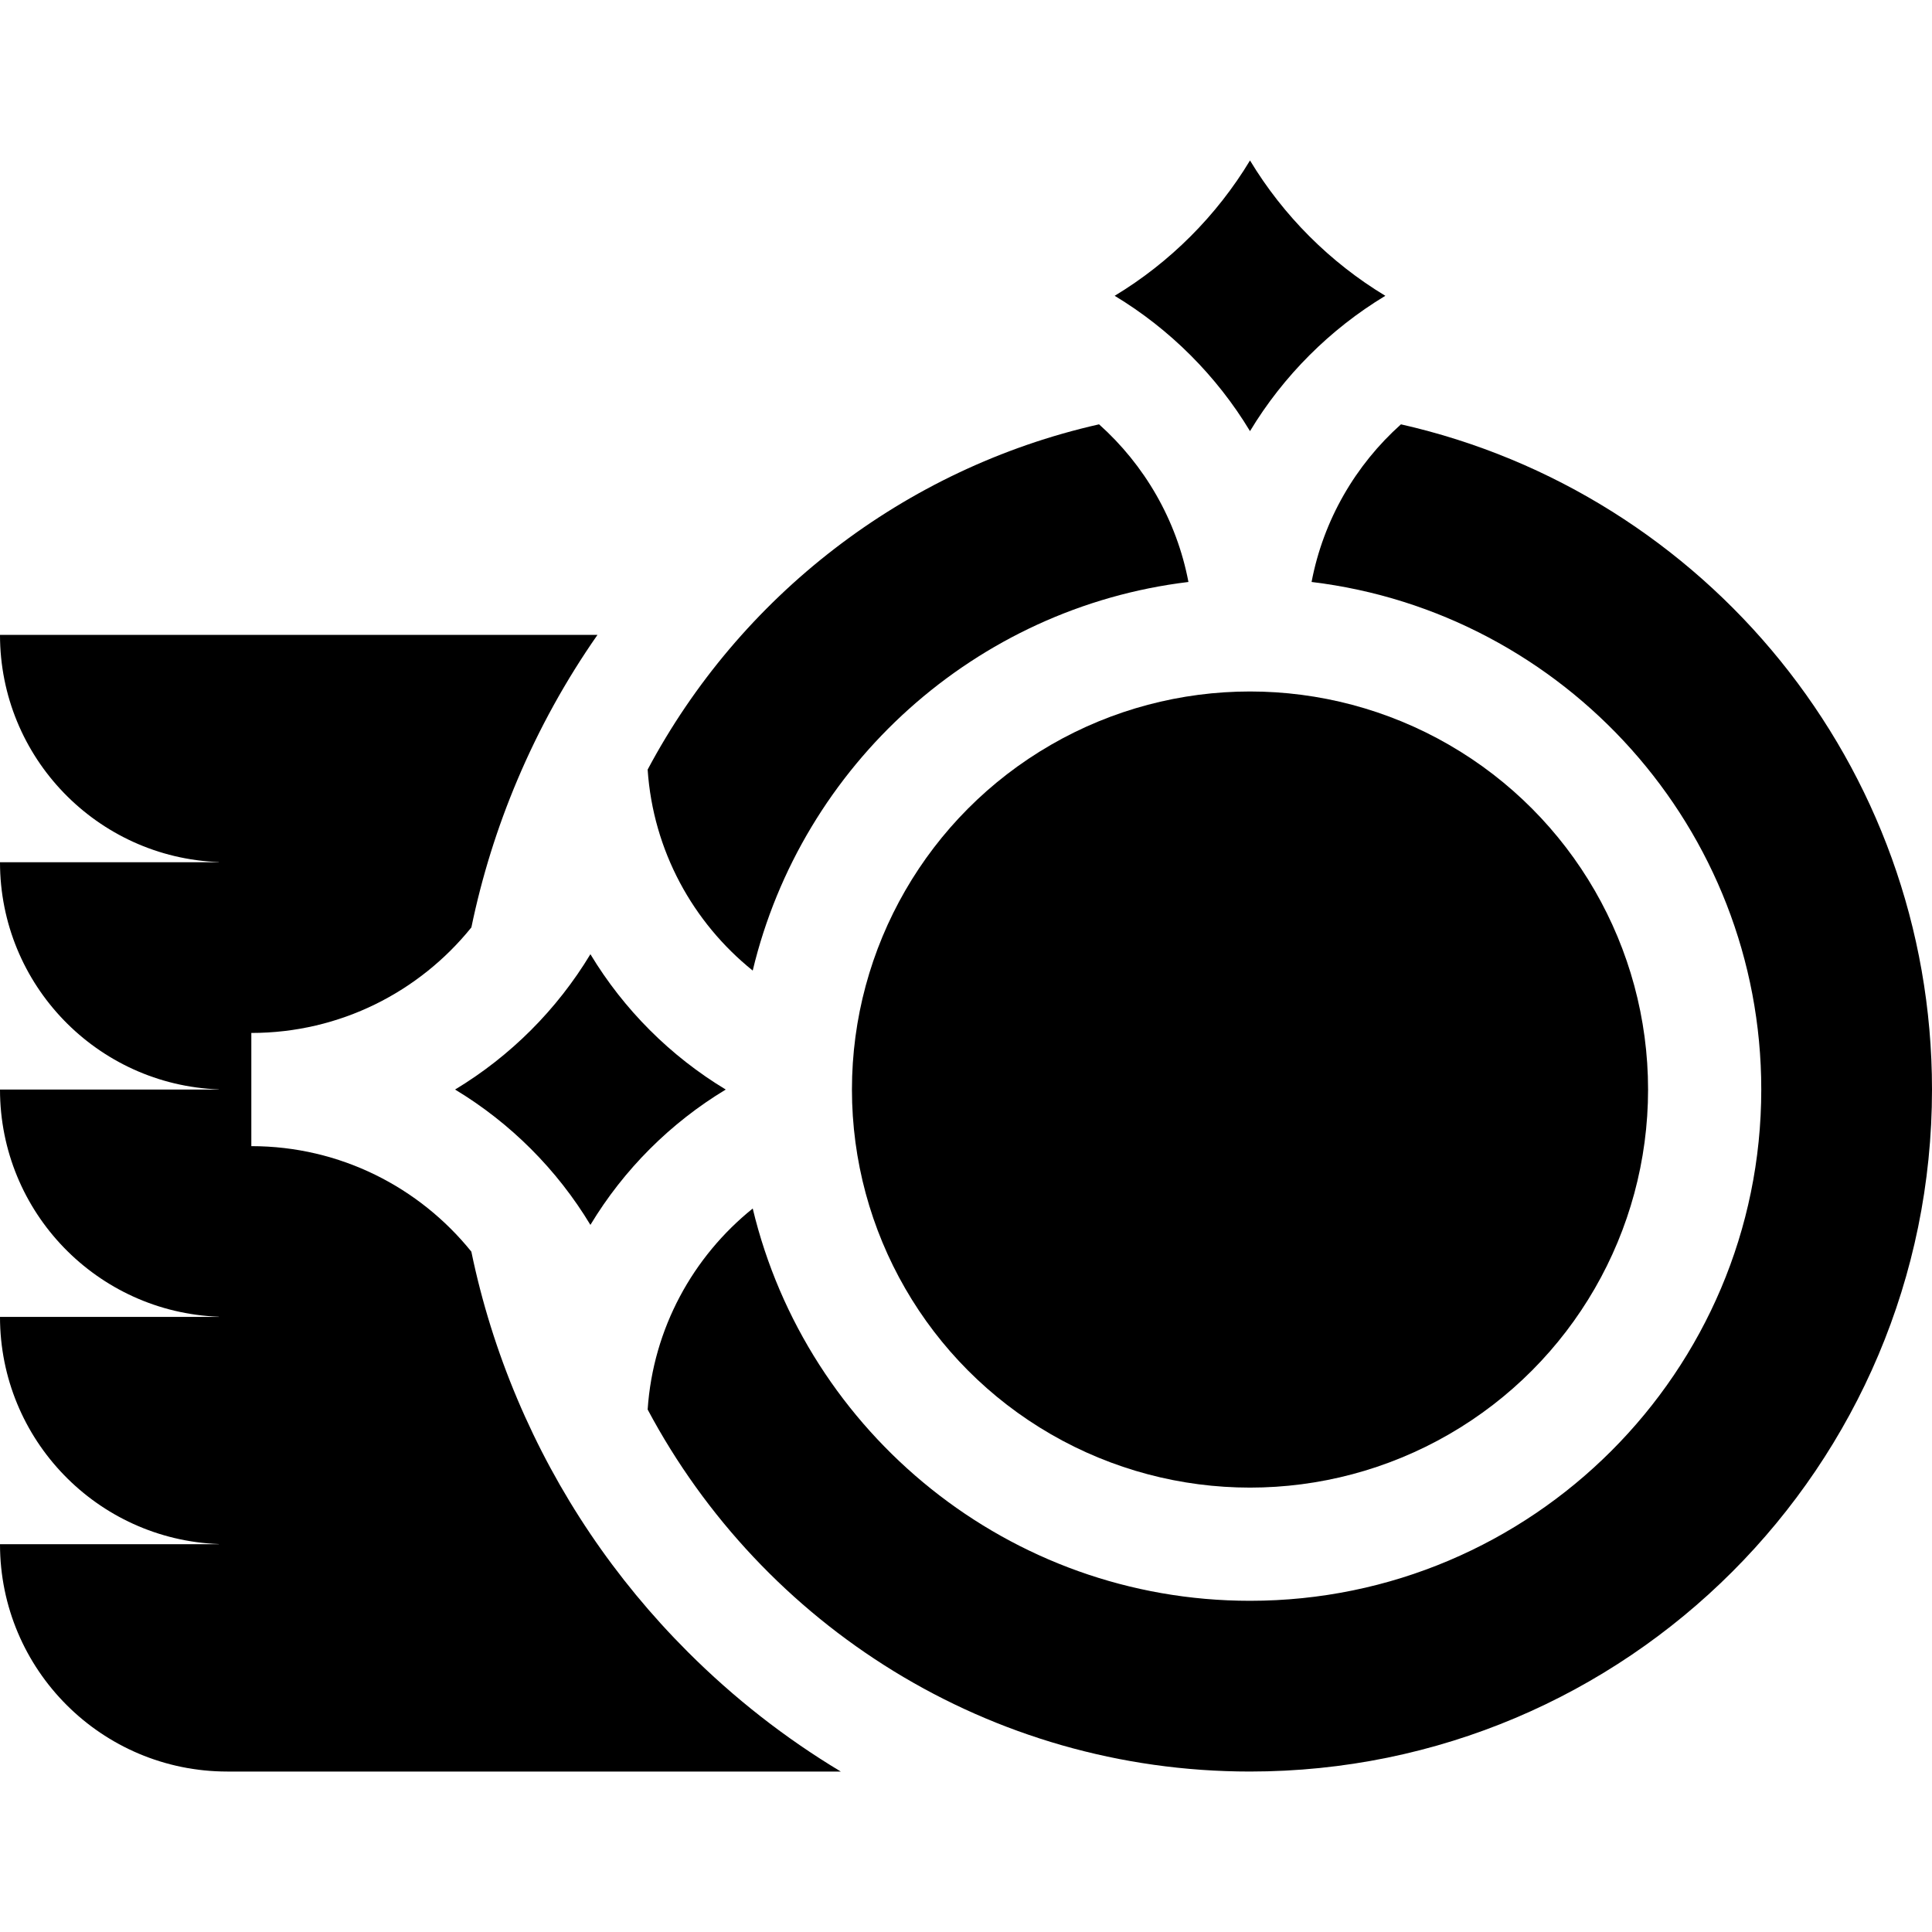 <svg id="Capa_1" enable-background="new 0 0 512.042 512.042" height="512" viewBox="0 0 512.042 512.042" width="512" xmlns="http://www.w3.org/2000/svg"><g><circle cx="331.292" cy="288.764" r="105.5"/><path d="m331.291 114.264c-8.828-14.637-21.231-27.04-35.868-35.868 14.637-8.828 27.04-21.231 35.868-35.868 8.829 14.638 21.232 27.04 35.868 35.868-14.637 8.829-27.04 21.231-35.868 35.868z"/><path d="m314.974 154.241c-3.131-16.46-11.669-31.028-23.689-41.779-51.883 11.724-95.298 45.766-119.638 91.505 1.445 21.498 12.011 40.529 27.848 53.266 13.017-54.41 58.946-96.177 115.479-102.992z"/><path d="m331.292 469.514c99.825 0 180.75-80.925 180.75-180.75 0-86.078-60.172-158.096-140.746-176.3-12.019 10.751-20.556 25.318-23.687 41.777 67.05 8.083 119.183 65.329 119.183 134.523 0 74.715-60.785 135.5-135.5 135.5-63.863 0-117.548-44.41-131.796-103.969-15.838 12.738-26.405 31.772-27.849 53.272 30.379 57.083 90.469 95.947 159.645 95.947z"/><path d="m182.269 437.787c-19.345-19.345-34.537-41.881-45.153-66.98-5.362-12.676-9.431-25.733-12.195-39.082-13.735-17.041-34.772-27.961-58.312-27.961v-30c23.545 0 44.587-10.925 58.321-27.972 2.762-13.345 6.826-26.398 12.186-39.07 5.755-13.606 12.855-26.458 21.232-38.457h-158.348c0 32.522 25.767 59.025 58 60.208v.042h-58c0 32.522 25.767 59.025 58 60.208v.042h-58c0 32.522 25.767 59.025 58 60.208v.042h-58c0 32.522 25.767 59.025 58 60.208v.042h-58c0 33.275 26.975 60.25 60.25 60.25h162.584c-14.702-8.829-28.277-19.441-40.565-31.728z"/><path d="m156.477 324.632c8.852-14.675 21.195-27.018 35.871-35.868-14.676-8.851-27.019-21.193-35.871-35.868-8.851 14.675-21.193 27.017-35.868 35.868 14.675 8.851 27.017 21.193 35.868 35.868z"/></g></svg>